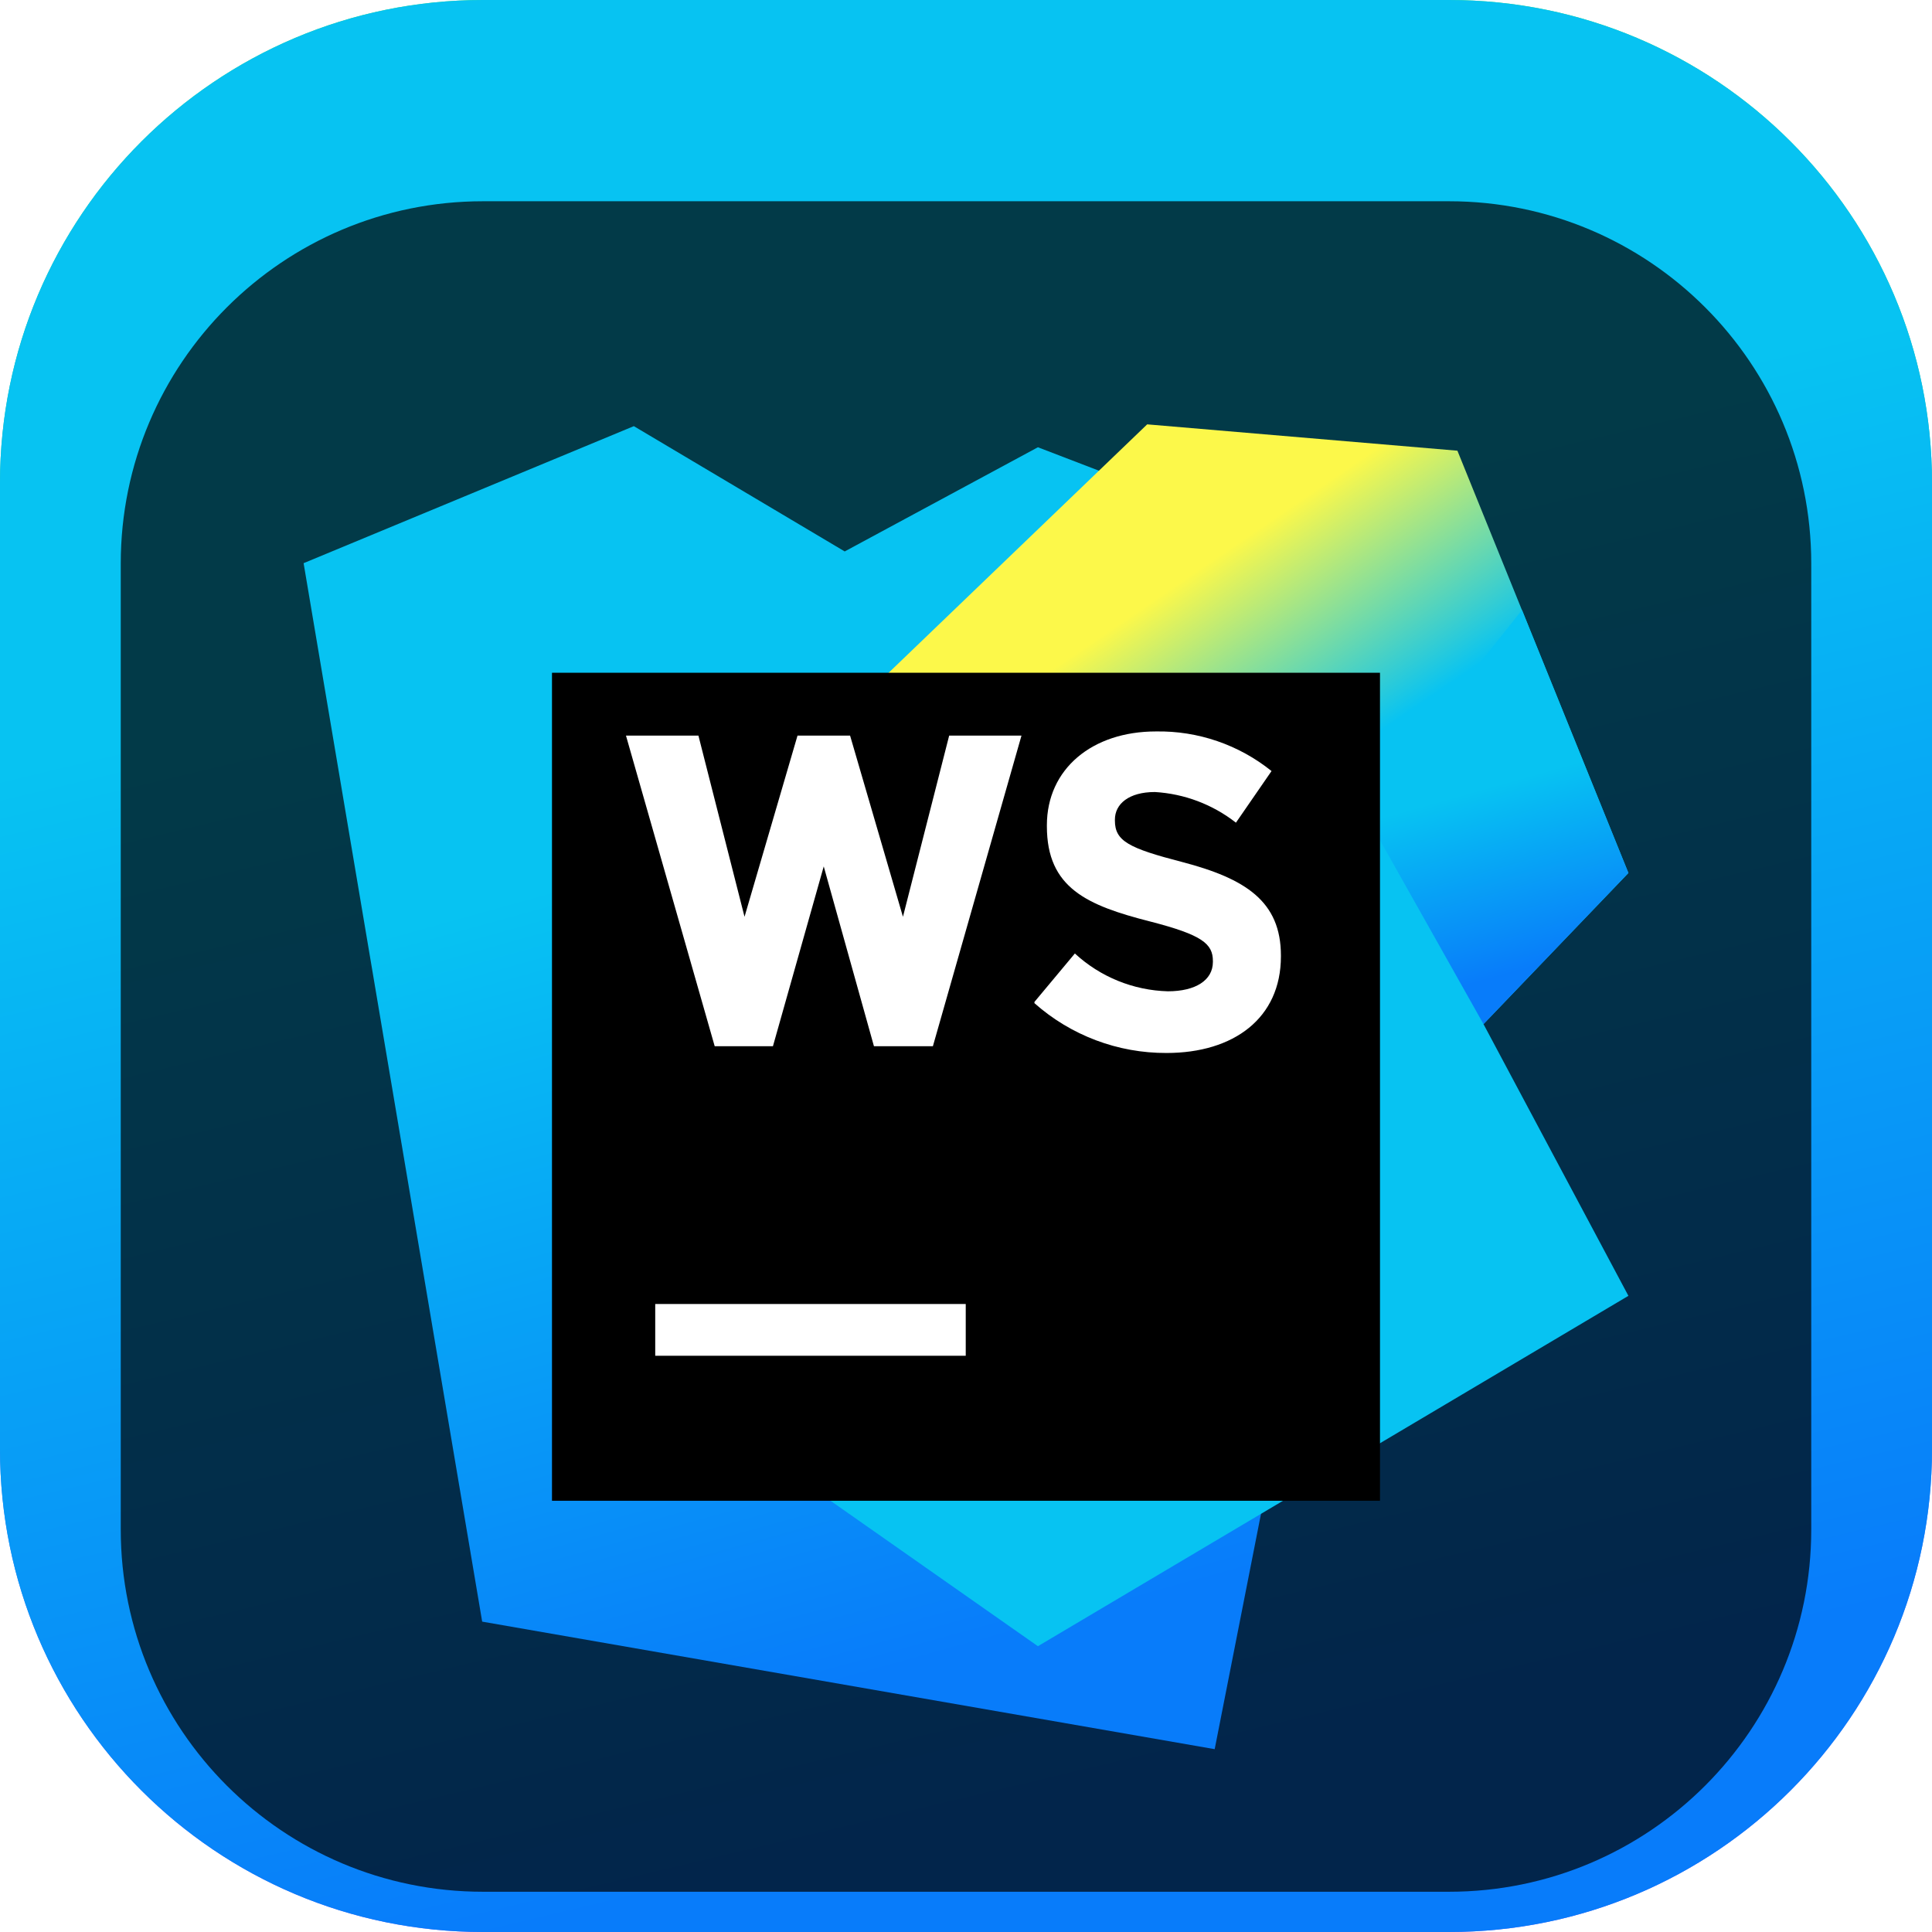 <svg width="96" height="96" viewBox="0 0 96 96" fill="none" xmlns="http://www.w3.org/2000/svg">
<g clip-path="url(#clip0_31_3613)">
<path d="M72 0H24C10.745 0 0 10.745 0 24V72C0 85.255 10.745 96 24 96H72C85.255 96 96 85.255 96 72V24C96 10.745 85.255 0 72 0Z" fill="url(#paint0_linear_31_3613)"/>
<path d="M72 0H24C10.745 0 0 10.745 0 24V72C0 85.255 10.745 96 24 96H72C85.255 96 96 85.255 96 72V24C96 10.745 85.255 0 72 0Z" fill="url(#paint1_linear_31_3613)"/>
<g filter="url(#filter0_i_31_3613)">
<path d="M72 6H24C14.059 6 6 14.059 6 24V72C6 81.941 14.059 90 24 90H72C81.941 90 90 81.941 90 72V24C90 14.059 81.941 6 72 6Z" fill="black" fill-opacity="0.7"/>
<mask id="mask0_31_3613" style="mask-type:luminance" maskUnits="userSpaceOnUse" x="12" y="12" width="72" height="72">
<path d="M84 12H12V84H84V12Z" fill="white"/>
</mask>
<g mask="url(#mask0_31_3613)">
<g filter="url(#filter1_d_31_3613)">
<path d="M23.959 74.578L15.086 21.984L31.495 15.175L41.973 21.401L51.573 16.224L71.575 23.904L60.357 80.915L23.959 74.578Z" fill="url(#paint2_linear_31_3613)"/>
</g>
<g filter="url(#filter2_d_31_3613)">
<path d="M80.915 37.378L72.418 16.395L57.003 15.086L33.209 37.947L39.614 67.413L51.573 75.799L80.915 58.389L73.714 44.887L80.915 37.378Z" fill="url(#paint3_linear_31_3613)"/>
</g>
<g filter="url(#filter3_d_31_3613)">
<path d="M67.728 34.251L73.714 44.887L80.915 37.378L75.628 24.309L67.728 34.251Z" fill="url(#paint4_linear_31_3613)"/>
</g>
<g filter="url(#filter4_d_31_3613)">
<path d="M27.428 27.429H68.571V68.572H27.428V27.429Z" fill="black"/>
</g>
<path d="M32.558 60.795H47.987V63.367H32.558V60.795Z" fill="white"/>
<path d="M47.164 32.551L44.867 41.554L42.24 32.551H39.628L36.995 41.554L34.704 32.551H31.104L35.513 47.986H38.407L40.931 39.051L43.426 47.986H46.355L50.757 32.551H47.164Z" fill="white"/>
<path d="M51.401 45.785L53.41 43.378C54.673 44.544 56.315 45.211 58.032 45.257C59.404 45.257 60.268 44.709 60.268 43.797V43.755C60.268 42.892 59.733 42.453 57.148 41.788C54.028 40.992 52.019 40.128 52.019 37.056V37.008C52.019 34.203 54.275 32.345 57.436 32.345C59.522 32.308 61.556 33.005 63.182 34.313L61.413 36.878C60.257 35.973 58.853 35.442 57.388 35.355C56.085 35.355 55.399 35.952 55.399 36.727V36.775C55.399 37.79 56.085 38.146 58.739 38.832C61.879 39.655 63.648 40.779 63.648 43.481V43.522C63.648 46.594 61.303 48.322 57.964 48.322C55.546 48.332 53.21 47.451 51.401 45.847" fill="white"/>
</g>
</g>
</g>
<defs>
<filter id="filter0_i_31_3613" x="6" y="6" width="84" height="88" filterUnits="userSpaceOnUse" color-interpolation-filters="sRGB">
<feFlood flood-opacity="0" result="BackgroundImageFix"/>
<feBlend mode="normal" in="SourceGraphic" in2="BackgroundImageFix" result="shape"/>
<feColorMatrix in="SourceAlpha" type="matrix" values="0 0 0 0 0 0 0 0 0 0 0 0 0 0 0 0 0 0 127 0" result="hardAlpha"/>
<feOffset dy="4"/>
<feGaussianBlur stdDeviation="2"/>
<feComposite in2="hardAlpha" operator="arithmetic" k2="-1" k3="1"/>
<feColorMatrix type="matrix" values="0 0 0 0 0 0 0 0 0 0 0 0 0 0 0 0 0 0 0.25 0"/>
<feBlend mode="normal" in2="shape" result="effect1_innerShadow_31_3613"/>
</filter>
<filter id="filter1_d_31_3613" x="11.086" y="13.175" width="64.489" height="73.74" filterUnits="userSpaceOnUse" color-interpolation-filters="sRGB">
<feFlood flood-opacity="0" result="BackgroundImageFix"/>
<feColorMatrix in="SourceAlpha" type="matrix" values="0 0 0 0 0 0 0 0 0 0 0 0 0 0 0 0 0 0 127 0" result="hardAlpha"/>
<feOffset dy="2"/>
<feGaussianBlur stdDeviation="2"/>
<feComposite in2="hardAlpha" operator="out"/>
<feColorMatrix type="matrix" values="0 0 0 0 0 0 0 0 0 0 0 0 0 0 0 0 0 0 0.25 0"/>
<feBlend mode="normal" in2="BackgroundImageFix" result="effect1_dropShadow_31_3613"/>
<feBlend mode="normal" in="SourceGraphic" in2="effect1_dropShadow_31_3613" result="shape"/>
</filter>
<filter id="filter2_d_31_3613" x="29.209" y="13.086" width="55.705" height="68.713" filterUnits="userSpaceOnUse" color-interpolation-filters="sRGB">
<feFlood flood-opacity="0" result="BackgroundImageFix"/>
<feColorMatrix in="SourceAlpha" type="matrix" values="0 0 0 0 0 0 0 0 0 0 0 0 0 0 0 0 0 0 127 0" result="hardAlpha"/>
<feOffset dy="2"/>
<feGaussianBlur stdDeviation="2"/>
<feComposite in2="hardAlpha" operator="out"/>
<feColorMatrix type="matrix" values="0 0 0 0 0 0 0 0 0 0 0 0 0 0 0 0 0 0 0.25 0"/>
<feBlend mode="normal" in2="BackgroundImageFix" result="effect1_dropShadow_31_3613"/>
<feBlend mode="normal" in="SourceGraphic" in2="effect1_dropShadow_31_3613" result="shape"/>
</filter>
<filter id="filter3_d_31_3613" x="63.728" y="22.309" width="21.186" height="28.578" filterUnits="userSpaceOnUse" color-interpolation-filters="sRGB">
<feFlood flood-opacity="0" result="BackgroundImageFix"/>
<feColorMatrix in="SourceAlpha" type="matrix" values="0 0 0 0 0 0 0 0 0 0 0 0 0 0 0 0 0 0 127 0" result="hardAlpha"/>
<feOffset dy="2"/>
<feGaussianBlur stdDeviation="2"/>
<feComposite in2="hardAlpha" operator="out"/>
<feColorMatrix type="matrix" values="0 0 0 0 0 0 0 0 0 0 0 0 0 0 0 0 0 0 0.25 0"/>
<feBlend mode="normal" in2="BackgroundImageFix" result="effect1_dropShadow_31_3613"/>
<feBlend mode="normal" in="SourceGraphic" in2="effect1_dropShadow_31_3613" result="shape"/>
</filter>
<filter id="filter4_d_31_3613" x="23.428" y="25.429" width="49.143" height="49.143" filterUnits="userSpaceOnUse" color-interpolation-filters="sRGB">
<feFlood flood-opacity="0" result="BackgroundImageFix"/>
<feColorMatrix in="SourceAlpha" type="matrix" values="0 0 0 0 0 0 0 0 0 0 0 0 0 0 0 0 0 0 127 0" result="hardAlpha"/>
<feOffset dy="2"/>
<feGaussianBlur stdDeviation="2"/>
<feComposite in2="hardAlpha" operator="out"/>
<feColorMatrix type="matrix" values="0 0 0 0 0 0 0 0 0 0 0 0 0 0 0 0 0 0 0.25 0"/>
<feBlend mode="normal" in2="BackgroundImageFix" result="effect1_dropShadow_31_3613"/>
<feBlend mode="normal" in="SourceGraphic" in2="effect1_dropShadow_31_3613" result="shape"/>
</filter>
<linearGradient id="paint0_linear_31_3613" x1="48" y1="0" x2="48" y2="96" gradientUnits="userSpaceOnUse">
<stop stop-color="#3BEA62"/>
<stop offset="0.5" stop-color="#009AE5"/>
<stop offset="1" stop-color="#6B57FF"/>
</linearGradient>
<linearGradient id="paint1_linear_31_3613" x1="40.064" y1="1.873" x2="61.846" y2="93.144" gradientUnits="userSpaceOnUse">
<stop offset="0.28" stop-color="#07C3F2"/>
<stop offset="0.94" stop-color="#087CFA"/>
</linearGradient>
<linearGradient id="paint2_linear_31_3613" x1="38.661" y1="16.457" x2="55.694" y2="77.788" gradientUnits="userSpaceOnUse">
<stop offset="0.28" stop-color="#07C3F2"/>
<stop offset="0.94" stop-color="#087CFA"/>
</linearGradient>
<linearGradient id="paint3_linear_31_3613" x1="43.975" y1="24.24" x2="72.795" y2="66.501" gradientUnits="userSpaceOnUse">
<stop offset="0.14" stop-color="#FCF84A"/>
<stop offset="0.37" stop-color="#07C3F2"/>
</linearGradient>
<linearGradient id="paint4_linear_31_3613" x1="72.528" y1="29.465" x2="76.313" y2="42.871" gradientUnits="userSpaceOnUse">
<stop offset="0.28" stop-color="#07C3F2"/>
<stop offset="0.94" stop-color="#087CFA"/>
</linearGradient>
<clipPath id="clip0_31_3613">
<rect width="96" height="96" fill="white"/>
</clipPath>
</defs>
</svg>
